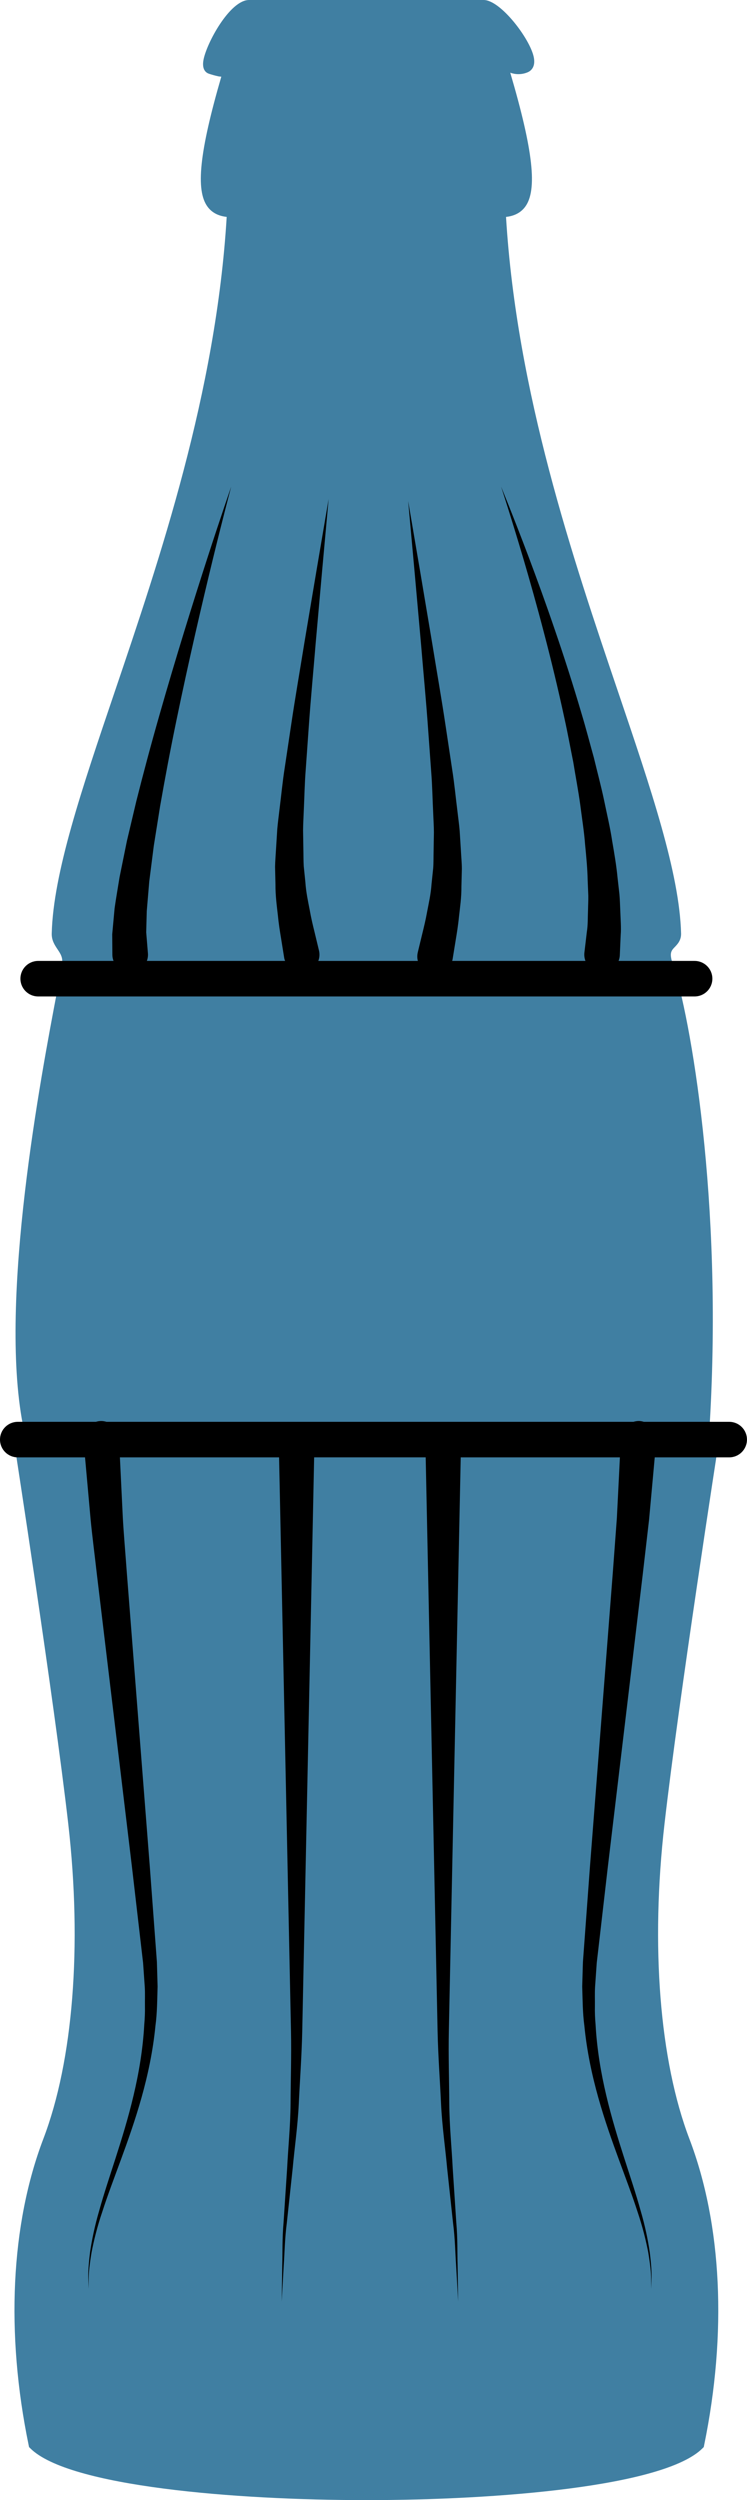 <?xml version="1.0" encoding="utf-8"?>
<!-- Generator: Adobe Illustrator 16.0.0, SVG Export Plug-In . SVG Version: 6.00 Build 0)  -->
<!DOCTYPE svg PUBLIC "-//W3C//DTD SVG 1.1//EN" "http://www.w3.org/Graphics/SVG/1.1/DTD/svg11.dtd">
<svg version="1.1" id="Layer_1" xmlns="http://www.w3.org/2000/svg" xmlns:xlink="http://www.w3.org/1999/xlink" x="0px" y="0px"
	 width="63.074px" height="211.083px" viewBox="0 0 63.074 211.083" enable-background="new 0 0 63.074 211.083"
	 xml:space="preserve">
<path fill="#407fa2" d="M60.677,121.787l0.026-0.171l-0.776-1.386c1.118-18.927-1.631-34.386-3.142-38.918
	c-0.286-0.858-0.095-1.058,0.195-1.36c0.229-0.238,0.542-0.565,0.528-1.141c-0.132-5.091-2.531-12.172-5.309-20.372
	c-3.824-11.287-8.573-25.304-9.472-40.124c0.554-0.063,1.178-0.265,1.617-0.857c1.041-1.407,0.681-4.724-1.259-11.319
	c0.218,0.078,0.449,0.122,0.688,0.122c0.273,0,0.539-0.054,0.793-0.163c0.212-0.092,0.685-0.399,0.503-1.277
	C44.75,3.268,42.262,0,40.841,0h-19.81c-1.632,0-3.62,3.697-3.856,5.092c-0.136,0.797,0.226,1.05,0.459,1.131
	c0.235,0.079,0.493,0.153,0.784,0.218c0.089,0.022,0.179,0.022,0.268,0.032c-1.85,6.368-2.182,9.603-1.158,10.985
	c0.438,0.592,1.06,0.792,1.613,0.856c-0.894,14.82-5.643,28.838-9.467,40.126c-2.777,8.197-5.176,15.277-5.306,20.364
	c-0.019,0.581,0.251,0.987,0.491,1.346c0.258,0.388,0.462,0.694,0.382,1.245c-0.057,0.39-0.209,1.189-0.422,2.308
	c-1.352,7.114-4.932,25.944-2.893,36.556l-0.755,1.354l0.026,0.171C1.23,122,4.559,143.462,5.764,153.994
	c1.177,10.301,0.411,19.989-2.103,26.581c-2.751,7.225-3.191,16.415-1.239,25.88l0.03,0.147l0.106,0.105
	c3.229,3.229,17.306,4.374,28.38,4.374s25.151-1.146,28.379-4.374l0.106-0.105l0.03-0.147c1.947-9.475,1.506-18.666-1.245-25.88
	c-2.514-6.606-3.279-16.295-2.1-26.581C57.309,143.463,60.644,122.001,60.677,121.787z"/>
<g>
	<path d="M61.574,120.043h-7.211c-0.117-0.036-0.237-0.062-0.365-0.069c-0.179-0.009-0.351,0.02-0.513,0.069H8.991
		c-0.182-0.057-0.378-0.081-0.58-0.062c-0.108,0.01-0.211,0.031-0.311,0.062H1.5c-0.829,0-1.5,0.672-1.5,1.5s0.671,1.5,1.5,1.5h5.68
		c0.042,0.461,0.091,1.017,0.151,1.676c0.089,0.99,0.196,2.191,0.321,3.57c0.133,1.379,0.337,2.942,0.53,4.643
		c0.812,6.771,1.894,15.8,2.976,24.828c0.261,2.253,0.523,4.506,0.78,6.723l0.096,0.83l0.047,0.395l0.029,0.414
		c0.039,0.551,0.077,1.101,0.115,1.646c0.03,0.543,0.006,1.064,0.013,1.594c0.012,0.526-0.012,1.053-0.057,1.575
		c-0.232,4.196-1.379,8.019-2.415,11.247c-0.519,1.619-1.014,3.102-1.385,4.439c-0.391,1.332-0.627,2.522-0.775,3.506
		c-0.121,0.99-0.181,1.771-0.146,2.304c0.013,0.532,0.02,0.815,0.02,0.815s0.005-0.283,0.014-0.815
		c-0.014-0.531,0.079-1.308,0.24-2.282c0.187-0.971,0.469-2.139,0.913-3.445c0.421-1.312,0.976-2.769,1.562-4.369
		c1.169-3.187,2.498-7.008,2.918-11.319c0.147-1.065,0.144-2.192,0.18-3.302c-0.016-0.547-0.032-1.098-0.047-1.65l-0.012-0.416
		l-0.032-0.438l-0.062-0.834c-0.166-2.229-0.335-4.494-0.503-6.76c-0.707-9.035-1.413-18.07-1.943-24.846
		c-0.122-1.688-0.259-3.229-0.336-4.604c-0.067-1.383-0.125-2.584-0.173-3.576c-0.029-0.601-0.054-1.112-0.075-1.549h13.441
		c0.083,3.974,0.406,19.567,0.73,35.17c0.094,4.518,0.187,9.037,0.275,13.272c0.044,2.089-0.028,4.158-0.035,6.093
		c-0.013,1.943-0.206,3.758-0.288,5.447c-0.111,1.691-0.213,3.242-0.304,4.616c-0.121,1.373-0.08,2.58-0.111,3.567
		c-0.03,1.977-0.046,3.106-0.046,3.106s0.063-1.128,0.175-3.103c0.072-0.986,0.081-2.186,0.259-3.551
		c0.147-1.369,0.313-2.912,0.494-4.599c0.152-1.69,0.423-3.526,0.516-5.465c0.088-1.946,0.244-3.97,0.29-6.115
		c0.088-4.235,0.181-8.754,0.275-13.272c0.324-15.602,0.647-31.191,0.73-35.168h9.419c0.083,3.98,0.406,19.567,0.729,35.166
		c0.094,4.518,0.187,9.037,0.275,13.272c0.047,2.147,0.202,4.169,0.291,6.114c0.092,1.941,0.364,3.777,0.516,5.466
		c0.183,1.687,0.349,3.229,0.496,4.599c0.178,1.365,0.188,2.565,0.258,3.551c0.113,1.975,0.177,3.103,0.177,3.103
		s-0.017-1.129-0.047-3.106c-0.031-0.988,0.01-2.195-0.112-3.567c-0.09-1.374-0.191-2.925-0.304-4.616
		c-0.082-1.689-0.274-3.504-0.288-5.447c-0.008-1.935-0.08-4.004-0.036-6.093c0.087-4.235,0.181-8.754,0.274-13.272
		c0.324-15.602,0.647-31.191,0.729-35.168h13.44c-0.021,0.437-0.047,0.947-0.076,1.547c-0.051,0.99-0.111,2.193-0.18,3.574
		c-0.103,1.371-0.217,2.916-0.342,4.604c-0.527,6.779-1.229,15.812-1.932,24.85c-0.166,2.264-0.334,4.53-0.498,6.76l-0.062,0.834
		l-0.031,0.437l-0.014,0.416c-0.016,0.552-0.031,1.103-0.047,1.651c0.035,1.109,0.035,2.236,0.18,3.301
		c0.42,4.311,1.748,8.132,2.918,11.32c0.586,1.599,1.141,3.056,1.562,4.367c0.443,1.307,0.725,2.475,0.912,3.446
		c0.16,0.974,0.253,1.751,0.24,2.282c0.008,0.531,0.013,0.814,0.013,0.814s0.007-0.283,0.021-0.814
		c0.037-0.532-0.024-1.314-0.146-2.303c-0.147-0.985-0.382-2.176-0.774-3.506c-0.369-1.338-0.864-2.822-1.385-4.44
		c-1.035-3.228-2.182-7.05-2.412-11.247c-0.047-0.523-0.07-1.049-0.058-1.575c0.007-0.53-0.017-1.051,0.013-1.594
		c0.039-0.545,0.076-1.095,0.115-1.647l0.029-0.414l0.046-0.394l0.097-0.83c0.256-2.218,0.516-4.472,0.776-6.724
		c1.077-9.027,2.155-18.057,2.963-24.827c0.196-1.702,0.377-3.261,0.537-4.644c0.126-1.379,0.235-2.58,0.325-3.568
		c0.06-0.659,0.11-1.215,0.152-1.676h6.287c0.828,0,1.5-0.672,1.5-1.5S62.402,120.043,61.574,120.043z"/>
	<path d="M3.224,84.129H58.65c0.828,0,1.5-0.671,1.5-1.5s-0.672-1.5-1.5-1.5h-6.42c0.057-0.147,0.097-0.303,0.104-0.47
		c0,0,0.029-0.636,0.076-1.746c0.049-0.533-0.01-1.288-0.039-2.111c-0.021-0.411-0.029-0.86-0.07-1.31
		c-0.051-0.444-0.102-0.911-0.158-1.397c-0.092-0.979-0.268-2.017-0.457-3.113c-0.164-1.101-0.438-2.236-0.68-3.418
		c-0.248-1.18-0.571-2.379-0.865-3.605c-0.34-1.214-0.658-2.453-1.027-3.677c-0.72-2.451-1.498-4.88-2.277-7.139
		c-0.769-2.26-1.535-4.352-2.207-6.138c-1.348-3.571-2.32-5.919-2.32-5.919s0.797,2.415,1.877,6.067
		c0.537,1.827,1.143,3.964,1.742,6.265c0.605,2.298,1.199,4.761,1.732,7.233c0.274,1.235,0.498,2.478,0.744,3.694
		c0.197,1.225,0.43,2.424,0.588,3.59c0.147,1.167,0.332,2.291,0.41,3.36c0.105,1.068,0.2,2.076,0.217,3.001
		c0.02,0.463,0.037,0.906,0.055,1.328c0.006,0.416-0.018,0.792-0.023,1.153c-0.029,0.726-0.006,1.322-0.1,1.896
		c-0.131,1.103-0.205,1.734-0.205,1.734l-0.002,0.016c-0.004,0.035-0.008,0.07-0.008,0.106c-0.01,0.211,0.026,0.414,0.098,0.6
		H38.179c0.012-0.044,0.027-0.086,0.035-0.132c0,0,0.1-0.603,0.269-1.659c0.087-0.525,0.194-1.163,0.271-1.935
		c0.084-0.764,0.215-1.616,0.207-2.573c0.014-0.474,0.024-0.969,0.037-1.479c-0.002-0.508-0.055-1.024-0.082-1.558
		c-0.033-0.532-0.066-1.079-0.102-1.638c-0.045-0.554-0.127-1.109-0.191-1.679c-0.145-1.135-0.254-2.32-0.441-3.497
		c-0.18-1.182-0.359-2.381-0.539-3.581c-0.357-2.399-0.777-4.782-1.139-7.023c-0.375-2.236-0.727-4.324-1.026-6.113
		c-0.608-3.578-1.015-5.963-1.015-5.963s0.221,2.409,0.547,6.022c0.16,1.808,0.35,3.916,0.551,6.174
		c0.186,2.259,0.42,4.667,0.588,7.074c0.087,1.203,0.174,2.406,0.26,3.589c0.096,1.185,0.11,2.342,0.168,3.464
		c0.02,0.56,0.059,1.113,0.061,1.648c-0.008,0.532-0.018,1.051-0.025,1.557c-0.014,0.505,0,1-0.035,1.468
		c-0.048,0.464-0.095,0.913-0.14,1.343c-0.058,0.859-0.242,1.644-0.372,2.337c-0.122,0.687-0.275,1.308-0.4,1.818
		c-0.246,1.019-0.387,1.601-0.387,1.601l-0.004,0.016c-0.008,0.036-0.016,0.074-0.021,0.112c-0.034,0.209-0.021,0.414,0.027,0.607
		h-8.404c0.104-0.272,0.129-0.578,0.056-0.882l-0.004-0.015c0,0-0.139-0.581-0.384-1.599c-0.127-0.511-0.276-1.129-0.396-1.817
		c-0.133-0.694-0.308-1.478-0.364-2.338c-0.044-0.431-0.09-0.879-0.138-1.344c-0.028-0.471-0.02-0.965-0.032-1.47
		c-0.009-0.507-0.016-1.027-0.025-1.558c0.004-0.536,0.04-1.089,0.059-1.649c0.056-1.122,0.07-2.279,0.165-3.464
		c0.084-1.184,0.17-2.386,0.255-3.59c0.166-2.407,0.4-4.815,0.584-7.074c0.2-2.258,0.388-4.366,0.549-6.174
		c0.328-3.613,0.547-6.022,0.547-6.022s-0.406,2.385-1.012,5.963c-0.3,1.789-0.651,3.877-1.026,6.114
		c-0.359,2.241-0.778,4.624-1.132,7.024c-0.18,1.2-0.359,2.4-0.536,3.581c-0.187,1.178-0.295,2.362-0.44,3.497
		c-0.063,0.57-0.143,1.126-0.19,1.679c-0.035,0.559-0.069,1.104-0.102,1.637c-0.029,0.533-0.076,1.049-0.085,1.556
		c0.012,0.51,0.023,1.004,0.034,1.478c-0.007,0.955,0.113,1.81,0.198,2.573c0.076,0.773,0.18,1.415,0.267,1.939
		c0.169,1.057,0.266,1.661,0.266,1.661c0.006,0.037,0.013,0.077,0.021,0.114c0.015,0.063,0.041,0.121,0.063,0.18H12.4
		c0.073-0.199,0.109-0.415,0.091-0.64l-0.004-0.046c0,0-0.052-0.629-0.142-1.729c0.013-0.497,0.029-1.1,0.047-1.792
		c0.063-0.746,0.134-1.588,0.211-2.507c0.118-0.929,0.246-1.935,0.382-2.998c0.169-1.066,0.349-2.19,0.534-3.353
		c0.406-2.325,0.872-4.803,1.385-7.277c1.019-4.948,2.168-9.878,3.065-13.566c0.898-3.688,1.554-6.135,1.554-6.135
		s-0.835,2.391-2.005,6.007c-1.17,3.616-2.683,8.454-4.072,13.338c-0.698,2.44-1.353,4.897-1.936,7.213
		c-0.274,1.165-0.542,2.29-0.794,3.357c-0.22,1.082-0.427,2.104-0.619,3.048c-0.154,0.964-0.308,1.83-0.42,2.634
		c-0.077,0.847-0.145,1.586-0.201,2.194c0.009,1.111,0.013,1.746,0.013,1.746c0,0.035,0.002,0.075,0.005,0.111
		c0.011,0.14,0.047,0.27,0.094,0.395H3.224c-0.829,0-1.5,0.671-1.5,1.5S2.396,84.129,3.224,84.129z"/>
</g>
</svg>
